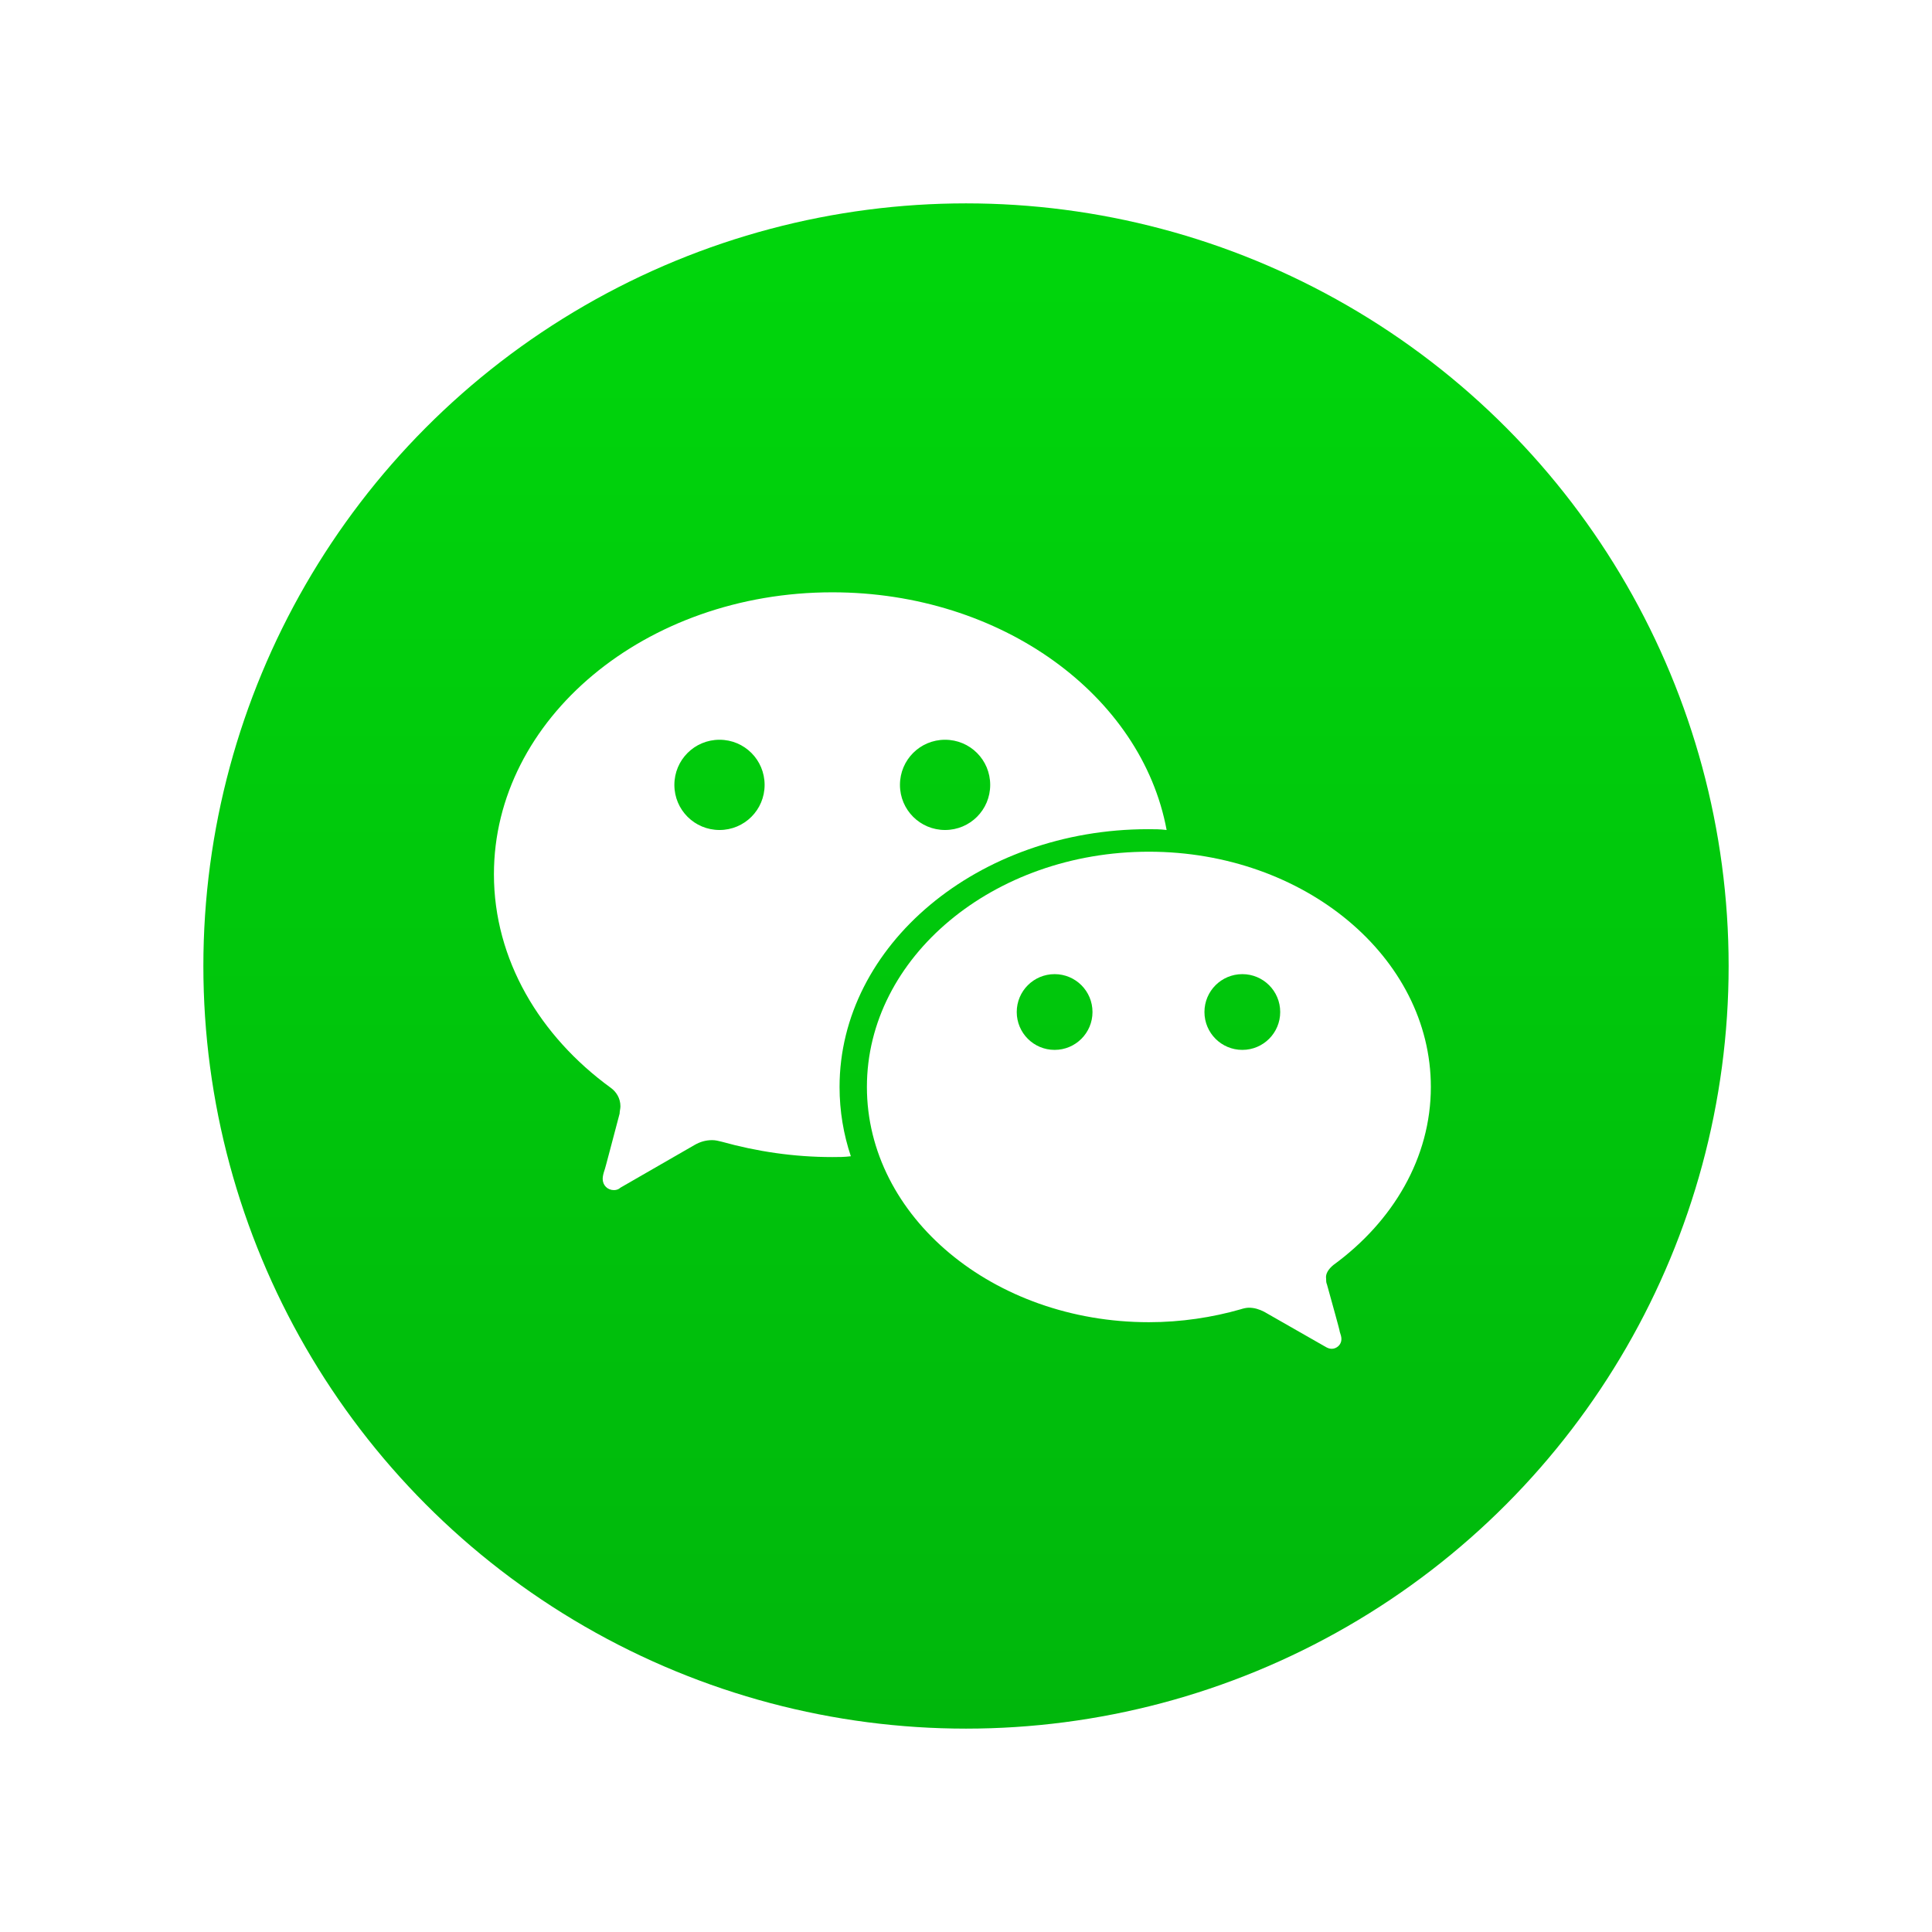 <svg width="38" height="38" viewBox="0 0 38 38" fill="none" xmlns="http://www.w3.org/2000/svg">
<g filter="url(#filter0_d)">
<circle cx="19" cy="17" r="15" fill="url(#paint0_linear)"/>
<path d="M24.435 18.65C24.023 18.65 23.69 18.317 23.69 17.905C23.69 17.493 24.023 17.16 24.435 17.16C24.847 17.16 25.18 17.493 25.18 17.905C25.18 18.317 24.847 18.65 24.435 18.65ZM20.743 18.65C20.331 18.65 19.998 18.317 19.998 17.905C19.998 17.493 20.331 17.16 20.743 17.16C21.155 17.16 21.488 17.493 21.488 17.905C21.488 18.317 21.155 18.65 20.743 18.65ZM26.226 22.881C27.398 22.025 28.143 20.773 28.143 19.379C28.143 16.828 25.655 14.752 22.597 14.752C19.539 14.752 17.051 16.828 17.051 19.379C17.051 21.93 19.539 24.006 22.597 24.006C23.231 24.006 23.849 23.911 24.403 23.752C24.451 23.736 24.514 23.721 24.562 23.721C24.673 23.721 24.768 23.752 24.863 23.8L26.083 24.497C26.115 24.513 26.146 24.529 26.194 24.529C26.289 24.529 26.384 24.45 26.384 24.339C26.384 24.291 26.368 24.244 26.352 24.196C26.352 24.164 26.194 23.61 26.099 23.261C26.083 23.23 26.083 23.182 26.083 23.15C26.067 23.055 26.13 22.96 26.226 22.881Z" fill="white"/>
<path d="M18.588 14.325C18.097 14.325 17.701 13.929 17.701 13.438C17.701 12.946 18.097 12.55 18.588 12.55C19.08 12.55 19.476 12.946 19.476 13.438C19.476 13.929 19.08 14.325 18.588 14.325ZM14.152 14.325C13.66 14.325 13.264 13.929 13.264 13.438C13.264 12.946 13.66 12.55 14.152 12.55C14.643 12.55 15.039 12.946 15.039 13.438C15.039 13.929 14.643 14.325 14.152 14.325ZM16.37 9.65C12.694 9.65 9.715 12.138 9.715 15.196C9.715 16.876 10.618 18.381 12.012 19.395C12.123 19.475 12.203 19.602 12.203 19.76C12.203 19.808 12.187 19.855 12.187 19.903C12.076 20.315 11.902 20.996 11.886 21.028C11.87 21.075 11.854 21.139 11.854 21.186C11.854 21.313 11.949 21.408 12.076 21.408C12.123 21.408 12.171 21.392 12.203 21.36L13.66 20.521C13.771 20.457 13.882 20.425 14.009 20.425C14.072 20.425 14.136 20.441 14.199 20.457C14.881 20.647 15.61 20.758 16.37 20.758C16.497 20.758 16.608 20.758 16.735 20.742C16.592 20.315 16.513 19.855 16.513 19.38C16.513 16.591 19.238 14.309 22.582 14.309C22.708 14.309 22.819 14.309 22.946 14.325C22.455 11.679 19.698 9.65 16.37 9.65Z" fill="white"/>
</g>
<defs>
<filter id="filter0_d" x="0" y="0" width="38" height="38" filterUnits="userSpaceOnUse" color-interpolation-filters="sRGB">
<feFlood flood-opacity="0" result="BackgroundImageFix"/>
<feColorMatrix in="SourceAlpha" type="matrix" values="0 0 0 0 0 0 0 0 0 0 0 0 0 0 0 0 0 0 127 0"/>
<feOffset dy="2"/>
<feGaussianBlur stdDeviation="2"/>
<feColorMatrix type="matrix" values="0 0 0 0 0 0 0 0 0 0 0 0 0 0 0 0 0 0 0.25 0"/>
<feBlend mode="normal" in2="BackgroundImageFix" result="effect1_dropShadow"/>
<feBlend mode="normal" in="SourceGraphic" in2="effect1_dropShadow" result="shape"/>
</filter>
<linearGradient id="paint0_linear" x1="19.013" y1="31.948" x2="19.013" y2="2.029" gradientUnits="userSpaceOnUse">
<stop stop-color="#00B70C"/>
<stop offset="0.002" stop-color="#00B70C"/>
<stop offset="0.952" stop-color="#00D50C"/>
<stop offset="1" stop-color="#00D50C"/>
</linearGradient>
</defs>
</svg>

